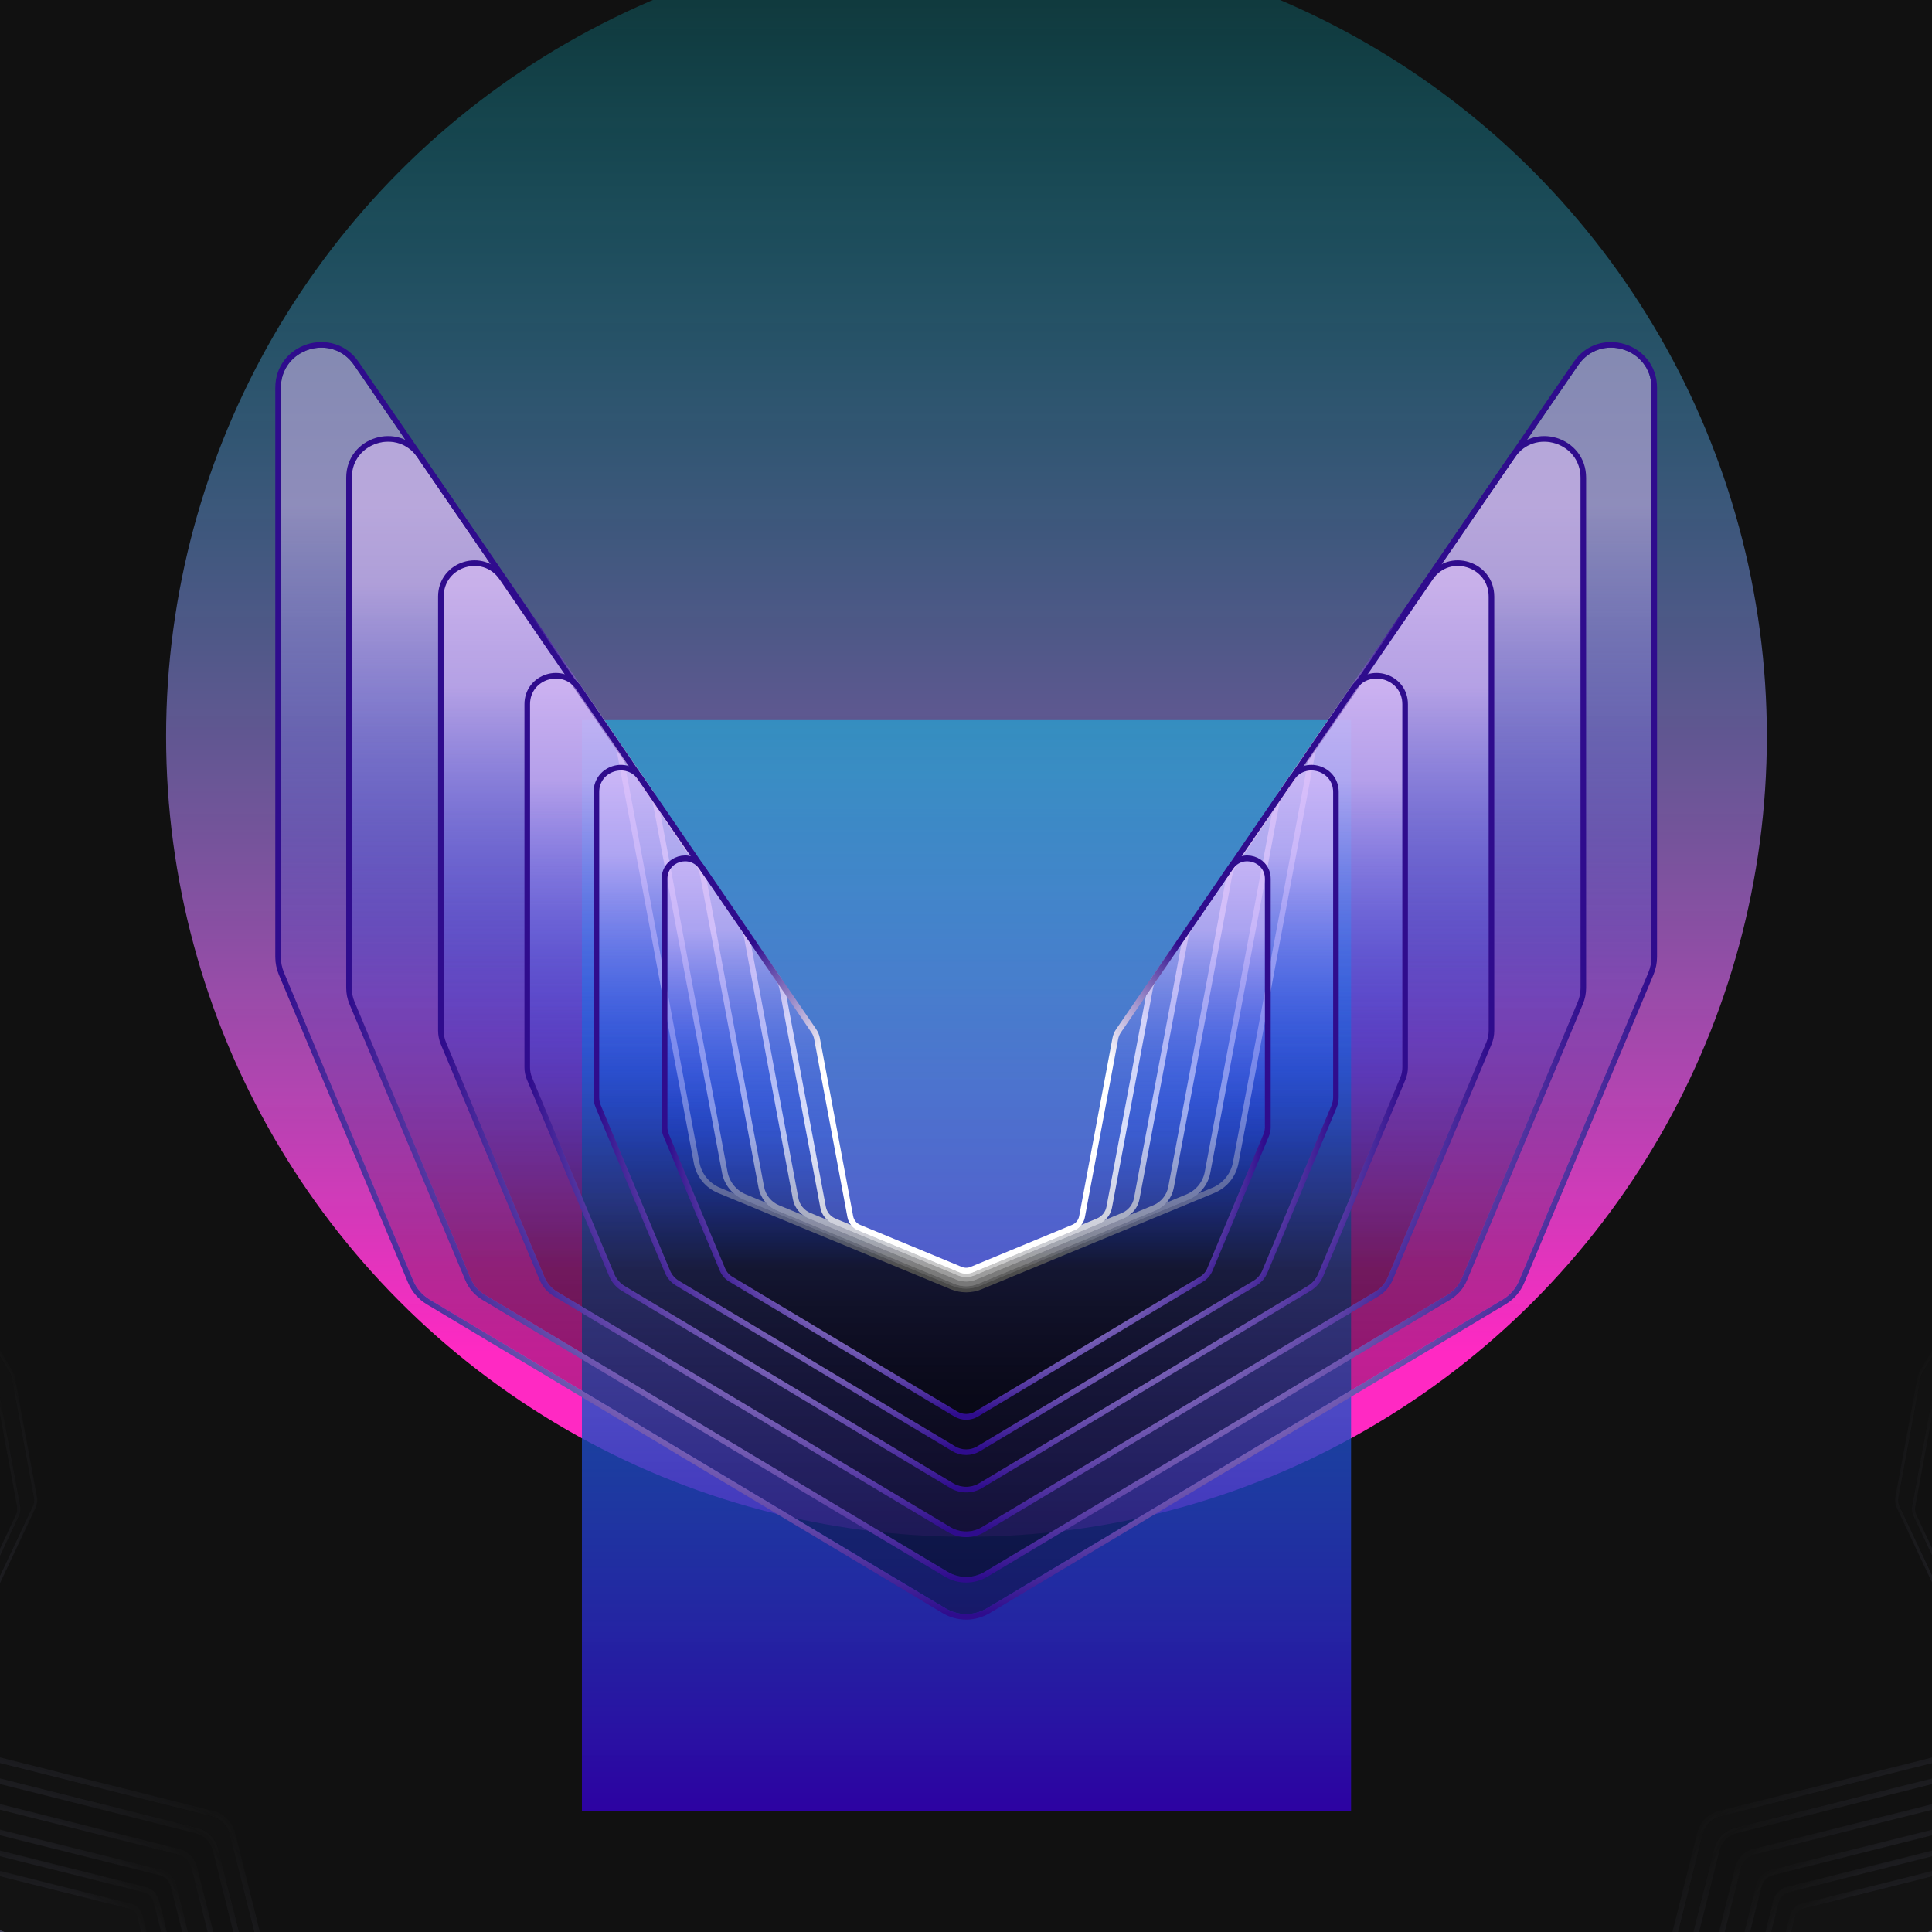 <svg width="984" height="984" viewBox="0 0 984 984" fill="none" xmlns="http://www.w3.org/2000/svg">
<g clip-path="url(#clip0_1_2)">
<rect width="2767.55" height="1556.75" transform="translate(-891.555 -115.625)" fill="#111111"/>
<g filter="url(#filter0_f_1_2)">
<circle cx="492.245" cy="375.046" r="407.644" fill="url(#paint0_linear_1_2)"/>
</g>
<g filter="url(#filter1_f_1_2)">
<rect x="296.38" y="366.766" width="391.736" height="555.787" fill="url(#paint1_linear_1_2)"/>
</g>
<g filter="url(#filter2_b_1_2)">
<path d="M210.458 652.225C212.144 656.244 215.07 659.619 218.809 661.857L481.587 819.155C488.051 823.024 496.12 823.024 502.584 819.155L765.362 661.857C769.101 659.619 772.027 656.244 773.713 652.225L839.53 495.318C840.58 492.814 841.121 490.126 841.121 487.411V197.533C841.121 177.448 815.186 169.408 803.824 185.97L672.911 376.8C671.3 379.147 670.198 381.805 669.674 384.603L630.77 592.463C629.499 599.258 624.879 604.949 618.492 607.591L499.899 656.648C494.896 658.718 489.276 658.718 484.272 656.648L365.68 607.591C359.292 604.949 354.673 599.258 353.401 592.463L314.497 384.603C313.973 381.805 312.871 379.147 311.261 376.8L180.347 185.97C168.985 169.408 143.05 177.448 143.05 197.533V487.411C143.05 490.126 143.591 492.814 144.641 495.318L210.458 652.225Z" fill="url(#paint2_linear_1_2)"/>
<path d="M209.15 652.774C210.952 657.072 214.082 660.681 218.081 663.075L480.858 820.373C487.771 824.511 496.4 824.511 503.313 820.373L766.091 663.075C770.09 660.681 773.219 657.072 775.022 652.774L840.839 495.867C841.962 493.189 842.54 490.315 842.54 487.411V197.533C842.54 176.054 814.805 167.455 802.654 185.167L671.74 375.997C670.018 378.507 668.84 381.35 668.28 384.342L629.375 592.202C628.192 598.525 623.893 603.821 617.949 606.28L499.357 655.336C494.701 657.262 489.471 657.262 484.815 655.336L366.222 606.28C360.278 603.821 355.979 598.525 354.796 592.202L315.892 384.342C315.332 381.35 314.153 378.507 312.431 375.997L181.517 185.167C169.367 167.455 141.631 176.054 141.631 197.533V487.411C141.631 490.315 142.21 493.189 143.333 495.867L209.15 652.774Z" stroke="url(#paint3_radial_1_2)" stroke-width="2.838"/>
</g>
<g filter="url(#filter3_b_1_2)">
<path d="M239.6 650.929C241.111 654.531 243.735 657.557 247.087 659.564L482.67 800.576C488.465 804.045 495.699 804.045 501.494 800.576L737.077 659.564C740.429 657.557 743.052 654.531 744.564 650.929L803.569 510.266C804.511 508.021 804.996 505.612 804.996 503.178V243.311C804.996 225.306 781.745 218.098 771.559 232.945L654.193 404.018C652.75 406.123 651.762 408.505 651.292 411.013L616.414 597.354C615.274 603.445 611.133 608.547 605.406 610.916L499.087 654.893C494.601 656.749 489.563 656.749 485.077 654.893L378.758 610.916C373.031 608.547 368.89 603.445 367.75 597.354L332.872 411.013C332.402 408.505 331.414 406.123 329.97 404.018L212.605 232.945C202.419 218.098 179.168 225.306 179.168 243.311V503.178C179.168 505.612 179.653 508.021 180.595 510.266L239.6 650.929Z" fill="url(#paint4_linear_1_2)"/>
<path d="M238.291 651.478C239.92 655.359 242.746 658.619 246.358 660.781L481.941 801.794C488.185 805.531 495.979 805.531 502.223 801.794L737.806 660.781C741.418 658.619 744.244 655.359 745.872 651.478L804.878 510.815C805.892 508.396 806.415 505.8 806.415 503.178V243.311C806.415 223.911 781.363 216.145 770.389 232.142L653.023 403.215C651.468 405.483 650.403 408.05 649.897 410.752L615.019 597.093C613.967 602.712 610.147 607.419 604.864 609.604L498.544 653.582C494.406 655.294 489.758 655.294 485.62 653.582L379.3 609.604C374.017 607.419 370.196 602.712 369.145 597.093L334.267 410.752C333.761 408.05 332.696 405.483 331.141 403.215L213.775 232.142C202.801 216.145 177.749 223.911 177.749 243.311V503.178C177.749 505.8 178.271 508.397 179.286 510.815L238.291 651.478Z" stroke="url(#paint5_radial_1_2)" stroke-width="2.838"/>
</g>
<g filter="url(#filter4_b_1_2)">
<path d="M277.364 650.537C278.649 653.601 280.88 656.174 283.731 657.881L484.083 777.814C489.012 780.765 495.163 780.765 500.092 777.814L700.444 657.881C703.295 656.174 705.526 653.601 706.811 650.537L756.992 530.9C757.793 528.991 758.206 526.942 758.206 524.872V303.85C758.206 288.536 738.432 282.406 729.769 295.033L629.956 440.535C628.728 442.324 627.887 444.351 627.488 446.484L597.826 604.97C596.856 610.151 593.334 614.49 588.464 616.505L498.045 653.909C494.23 655.487 489.945 655.487 486.13 653.909L395.711 616.505C390.841 614.49 387.318 610.151 386.349 604.97L356.687 446.484C356.288 444.351 355.447 442.324 354.219 440.535L254.406 295.033C245.743 282.406 225.969 288.536 225.969 303.85V524.872C225.969 526.942 226.382 528.991 227.183 530.9L277.364 650.537Z" fill="url(#paint6_linear_1_2)"/>
<path d="M276.051 651.087C277.454 654.431 279.889 657.24 283 659.102L483.352 779.036C488.731 782.256 495.444 782.256 500.823 779.036L701.175 659.102C704.286 657.24 706.721 654.431 708.124 651.087L758.305 531.451C759.179 529.368 759.629 527.131 759.629 524.872V303.85C759.629 287.138 738.049 280.447 728.595 294.228L628.782 439.729C627.442 441.683 626.525 443.894 626.089 446.222L596.427 604.708C595.546 609.416 592.345 613.359 587.92 615.189L497.501 652.593C494.034 654.027 490.141 654.027 486.674 652.593L396.255 615.189C391.829 613.359 388.629 609.416 387.748 604.708L358.086 446.222C357.65 443.894 356.733 441.683 355.393 439.729L255.58 294.228C246.126 280.447 224.546 287.138 224.546 303.85V524.872C224.546 527.131 224.996 529.368 225.87 531.451L276.051 651.087Z" stroke="url(#paint7_radial_1_2)" stroke-width="2.847"/>
</g>
<g filter="url(#filter5_b_1_2)">
<path d="M312.854 648.872C313.927 651.437 315.789 653.591 318.169 655.02L485.412 755.417C489.526 757.887 494.662 757.887 498.776 755.417L666.019 655.02C668.399 653.591 670.261 651.437 671.334 648.872L713.223 548.723C713.891 547.125 714.235 545.409 714.235 543.676V358.657C714.235 345.837 697.729 340.705 690.498 351.276L607.179 473.077C606.154 474.575 605.453 476.271 605.119 478.057L580.359 610.728C579.55 615.064 576.61 618.697 572.544 620.383L497.067 651.695C493.882 653.016 490.306 653.016 487.121 651.695L411.644 620.383C407.578 618.697 404.638 615.064 403.829 610.728L379.069 478.057C378.735 476.271 378.034 474.575 377.009 473.077L293.69 351.276C286.459 340.705 269.953 345.837 269.953 358.657V543.676C269.953 545.409 270.297 547.125 270.965 548.723L312.854 648.872Z" fill="url(#paint8_linear_1_2)"/>
<path d="M311.545 649.419C312.734 652.263 314.799 654.652 317.439 656.236L484.682 756.634C489.246 759.374 494.943 759.374 499.506 756.634L666.749 656.236C669.389 654.652 671.454 652.263 672.643 649.419L714.532 549.27C715.273 547.499 715.655 545.597 715.655 543.676V358.657C715.655 344.451 697.351 338.744 689.327 350.475L606.008 472.276C604.871 473.937 604.094 475.817 603.724 477.797L578.964 610.467C578.242 614.334 575.622 617.57 572.001 619.072L496.523 650.384C493.687 651.56 490.501 651.56 487.665 650.384L412.188 619.072C408.567 617.57 405.946 614.334 405.224 610.467L380.464 477.797C380.094 475.817 379.317 473.937 378.18 472.276L294.861 350.475C286.837 338.744 268.534 344.451 268.534 358.657V543.676C268.534 545.597 268.915 547.499 269.656 549.27L311.545 649.419Z" stroke="url(#paint9_radial_1_2)" stroke-width="2.838"/>
</g>
<g filter="url(#filter6_b_1_2)">
<path d="M341.274 647.161C342.176 649.315 343.743 651.125 345.746 652.325L486.463 736.659C489.925 738.734 494.245 738.734 497.707 736.659L638.424 652.325C640.427 651.125 641.993 649.315 642.896 647.161L678.141 563.035C678.704 561.693 678.993 560.252 678.993 558.796V403.38C678.993 392.611 665.105 388.3 659.021 397.18L588.917 499.493C588.054 500.751 587.464 502.176 587.184 503.676L566.351 615.119C565.67 618.762 563.196 621.814 559.775 623.23L496.269 649.532C493.59 650.641 490.58 650.641 487.901 649.532L424.395 623.23C420.974 621.814 418.5 618.762 417.819 615.119L396.986 503.676C396.706 502.176 396.116 500.751 395.253 499.493L325.149 397.18C319.065 388.3 305.177 392.611 305.177 403.38V558.796C305.177 560.252 305.466 561.693 306.029 563.035L341.274 647.161Z" fill="url(#paint10_linear_1_2)"/>
<path d="M339.965 647.709C340.984 650.143 342.754 652.186 345.016 653.542L485.733 737.876C489.644 740.22 494.526 740.22 498.437 737.876L639.154 653.542C641.416 652.186 643.186 650.143 644.205 647.709L679.45 563.584C680.085 562.068 680.412 560.44 680.412 558.796V403.38C680.412 391.221 664.725 386.344 657.85 396.378L587.746 498.691C586.772 500.112 586.105 501.721 585.789 503.415L564.956 614.859C564.363 618.03 562.209 620.686 559.232 621.919L495.726 648.221C493.394 649.186 490.776 649.186 488.444 648.221L424.938 621.919C421.961 620.686 419.807 618.03 419.214 614.859L398.381 503.415C398.065 501.721 397.398 500.112 396.424 498.691L326.32 396.378C319.445 386.344 303.758 391.221 303.758 403.38V558.796C303.758 560.44 304.085 562.068 304.72 563.584L339.965 647.709Z" stroke="url(#paint11_radial_1_2)" stroke-width="2.838"/>
</g>
<g filter="url(#filter7_b_1_2)">
<path d="M369.315 646.042C370.05 647.796 371.325 649.269 372.955 650.246L487.509 718.894C490.327 720.583 493.844 720.583 496.662 718.894L611.215 650.246C612.846 649.269 614.121 647.796 614.856 646.042L643.548 577.564C644.006 576.471 644.241 575.298 644.241 574.113V447.603C644.241 438.838 632.936 435.329 627.983 442.557L570.913 525.84C570.211 526.864 569.731 528.024 569.502 529.245L552.543 619.96C551.988 622.926 549.974 625.41 547.19 626.563L495.492 647.972C493.31 648.875 490.86 648.875 488.679 647.972L436.981 626.563C434.196 625.41 432.183 622.926 431.628 619.96L414.669 529.245C414.44 528.024 413.96 526.864 413.258 525.84L356.188 442.557C351.235 435.329 339.929 438.838 339.929 447.603V574.113C339.929 575.298 340.165 576.471 340.623 577.564L369.315 646.042Z" fill="url(#paint12_linear_1_2)"/>
<path d="M367.954 646.612C368.81 648.656 370.297 650.373 372.197 651.511L486.75 720.16C490.035 722.128 494.136 722.128 497.421 720.16L611.974 651.511C613.874 650.373 615.36 648.656 616.217 646.612L644.909 578.134C645.442 576.861 645.717 575.494 645.717 574.113V447.603C645.717 437.392 632.54 433.295 626.765 441.723L569.696 525.006C568.878 526.2 568.318 527.551 568.052 528.974L551.092 619.689C550.629 622.165 548.949 624.237 546.625 625.2L494.927 646.609C493.107 647.363 491.063 647.363 489.244 646.609L437.545 625.2C435.222 624.237 433.541 622.165 433.078 619.689L416.119 528.974C415.853 527.551 415.293 526.2 414.475 525.006L357.405 441.723C351.63 433.295 338.454 437.392 338.454 447.603V574.113C338.454 575.494 338.729 576.861 339.262 578.134L367.954 646.612Z" stroke="url(#paint13_radial_1_2)" stroke-width="2.951"/>
</g>
<g opacity="0.6">
<path d="M164.567 1129.23C165.715 1126.43 165.935 1123.33 165.197 1120.39L118.392 933.985C117.116 928.904 113.148 924.936 108.067 923.66L-78.338 876.855C-81.277 876.117 -84.375 876.337 -87.18 877.484L-186.012 917.905C-187.76 918.62 -189.348 919.676 -190.683 921.011L-319.313 1049.64C-329.19 1059.52 -320.39 1076.22 -306.659 1073.67L-163.889 1047.08C-161.943 1046.72 -160.094 1045.95 -158.46 1044.83L-48.961 969.862C-45.769 967.676 -41.688 967.252 -38.115 968.734L36.278 999.59C39.077 1000.75 41.301 1002.97 42.462 1005.77L73.318 1080.17C74.8 1083.74 74.376 1087.82 72.19 1091.01L-2.782 1200.51C-3.901 1202.15 -4.666 1203.99 -5.028 1205.94L-31.615 1348.71C-34.172 1362.44 -17.465 1371.24 -7.589 1361.37L121.041 1232.73C122.376 1231.4 123.432 1229.81 124.147 1228.06L164.567 1129.23Z" fill="#222222" fill-opacity="0.04" stroke="url(#paint14_radial_1_2)" stroke-width="2.775"/>
<path d="M151.057 1116.88C152.097 1114.33 152.297 1111.52 151.628 1108.86L109.663 941.748C108.507 937.142 104.91 933.544 100.303 932.388L-66.808 890.423C-69.472 889.754 -72.281 889.954 -74.825 890.994L-163.425 927.228C-165.01 927.876 -166.449 928.833 -167.66 930.044L-282.973 1045.36C-291.926 1054.31 -283.949 1069.46 -271.5 1067.14L-143.509 1043.31L-143.763 1041.94L-143.509 1043.31C-141.744 1042.98 -140.068 1042.28 -138.587 1041.27L-40.424 974.061C-37.602 972.129 -33.995 971.754 -30.837 973.064L35.856 1000.73C38.331 1001.75 40.297 1003.72 41.323 1006.19L68.987 1072.89C70.297 1076.05 69.922 1079.65 67.99 1082.47L0.78 1180.64C-0.234 1182.12 -0.927 1183.8 -1.256 1185.56L-25.088 1313.55C-27.406 1326 -12.26 1333.98 -3.306 1325.02L112.007 1209.71C113.218 1208.5 114.175 1207.06 114.823 1205.48L151.057 1116.88Z" fill="#222222" fill-opacity="0.04" stroke="url(#paint15_radial_1_2)" stroke-width="2.775"/>
<path d="M134.13 1100.3C135.032 1098.09 135.205 1095.66 134.625 1093.35L98.941 951.222C97.938 947.228 94.819 944.11 90.826 943.107L-51.298 907.423C-53.608 906.843 -56.043 907.016 -58.248 907.918L-133.603 938.738C-134.976 939.3 -136.224 940.129 -137.273 941.179L-235.349 1039.25C-243.111 1047.02 -236.196 1060.15 -225.405 1058.14L-116.549 1037.86C-115.019 1037.58 -113.566 1036.98 -112.282 1036.1L-28.793 978.935C-26.453 977.332 -23.46 977.021 -20.84 978.108L35.88 1001.63C37.933 1002.48 39.564 1004.12 40.415 1006.17L63.94 1062.89C65.027 1065.51 64.716 1068.5 63.113 1070.84L5.949 1154.33C5.07 1155.61 4.469 1157.07 4.184 1158.6L-16.09 1267.45C-18.1 1278.24 -4.969 1285.16 2.793 1277.4L100.869 1179.32C101.918 1178.27 102.748 1177.02 103.31 1175.65L134.13 1100.3Z" fill="#222222" fill-opacity="0.04" stroke="url(#paint16_radial_1_2)" stroke-width="2.783"/>
<path d="M117.641 1085.28C118.415 1083.4 118.567 1081.31 118.073 1079.33L88.411 960.572C87.557 957.153 84.89 954.486 81.471 953.632L-37.292 923.97C-39.269 923.476 -41.353 923.628 -43.241 924.402L-106.269 950.254C-107.444 950.736 -108.513 951.448 -109.412 952.347L-191.512 1034.45C-198.159 1041.09 -192.267 1052.34 -183.018 1050.6L-91.998 1033.52C-90.688 1033.28 -89.444 1032.76 -88.345 1032.01L-18.487 984.125C-16.589 982.824 -14.167 982.57 -12.049 983.446L35.337 1003.04C36.996 1003.73 38.313 1005.05 38.999 1006.71L58.597 1054.09C59.473 1056.21 59.219 1058.63 57.918 1060.53L10.034 1130.39C9.28 1131.49 8.764 1132.73 8.519 1134.04L-8.557 1225.06C-10.292 1234.31 0.949 1240.2 7.596 1233.56L89.696 1151.45C90.595 1150.56 91.306 1149.49 91.789 1148.31L90.505 1147.78L91.789 1148.31L117.641 1085.28Z" fill="#222222" fill-opacity="0.04" stroke="url(#paint17_radial_1_2)" stroke-width="2.775"/>
<path d="M104.269 1073.43C104.936 1071.8 105.066 1070 104.638 1068.29L79.618 968.429C78.878 965.476 76.573 963.171 73.62 962.431L-26.244 937.412C-27.952 936.984 -29.753 937.113 -31.383 937.781L-84.352 959.471C-85.368 959.887 -86.291 960.501 -87.067 961.277L-156.031 1030.24C-161.771 1035.98 -156.668 1045.69 -148.684 1044.2L-72.176 1029.91C-71.045 1029.7 -69.97 1029.25 -69.021 1028.6L-10.325 988.394C-8.793 987.344 -6.836 987.14 -5.123 987.849L34.728 1004.36C36.07 1004.91 37.135 1005.98 37.691 1007.32L54.2 1047.17C54.91 1048.88 54.705 1050.84 53.656 1052.37L13.448 1111.07C12.798 1112.02 12.353 1113.09 12.142 1114.23L-2.15 1190.73C-3.642 1198.72 6.068 1203.82 11.808 1198.08L80.773 1129.12C81.549 1128.34 82.163 1127.42 82.579 1126.4L104.269 1073.43Z" fill="#222222" fill-opacity="0.04" stroke="url(#paint18_radial_1_2)" stroke-width="2.775"/>
<path d="M91.262 1061.46C91.821 1060.09 91.929 1058.59 91.571 1057.16L71.201 975.866C70.582 973.396 68.654 971.467 66.184 970.848L-15.11 950.479C-16.539 950.121 -18.045 950.229 -19.409 950.787L-62.527 968.442C-63.376 968.79 -64.148 969.303 -64.797 969.952L-120.935 1026.09C-125.735 1030.89 -121.467 1039.01 -114.789 1037.77L-52.509 1026.13C-51.563 1025.96 -50.664 1025.58 -49.87 1025.04L-2.09 992.312C-0.895 991.494 0.632 991.334 1.969 991.888L34.41 1005.33C35.456 1005.76 36.288 1006.59 36.721 1007.64L50.162 1040.08C50.715 1041.42 50.556 1042.94 49.737 1044.14L17.009 1091.92C16.465 1092.71 16.093 1093.61 15.916 1094.56L4.284 1156.84C3.037 1163.52 11.159 1167.78 15.96 1162.98L72.097 1106.85C72.746 1106.2 73.26 1105.43 73.608 1104.58L91.262 1061.46Z" fill="#222222" fill-opacity="0.04" stroke="url(#paint19_radial_1_2)" stroke-width="2.629"/>
<path d="M360.264 1053.33C358.77 1052.19 356.951 1051.56 355.074 1051.53L236.03 1049.66C232.785 1049.6 229.775 1051.34 228.197 1054.18L170.303 1158.21C169.39 1159.85 169.025 1161.74 169.262 1163.6L177.602 1229.22C177.75 1230.38 178.127 1231.5 178.712 1232.52L235.057 1330.11C239.383 1337.6 250.791 1335.02 251.462 1326.39L258.444 1236.7C258.539 1235.47 258.378 1234.24 257.971 1233.09L230.666 1155.55C229.87 1153.29 230.27 1150.78 231.73 1148.88L262.121 1109.31C263.264 1107.82 264.952 1106.85 266.813 1106.6L316.274 1100.06C318.65 1099.75 321.024 1100.66 322.584 1102.48L376.084 1164.9C376.882 1165.83 377.866 1166.58 378.972 1167.11L460.139 1205.91C467.946 1209.64 475.889 1201.05 471.563 1193.56L415.218 1095.97C414.633 1094.96 413.853 1094.07 412.921 1093.36L360.264 1053.33Z" fill="#222222" fill-opacity="0.04" stroke="url(#paint20_radial_1_2)" stroke-width="1.719"/>
<path d="M-143.433 860.267C-142.066 861.34 -140.434 861.965 -138.769 862.035L-33.968 866.435C-31.076 866.556 -28.49 864.991 -27.257 862.373L17.448 767.483C18.159 765.976 18.361 764.24 18.046 762.532L6.795 701.677C6.598 700.612 6.205 699.582 5.638 698.646L-49.736 607.157C-51.825 603.706 -55.344 602.455 -58.39 603.114C-61.452 603.776 -63.963 606.358 -64.001 610.325L-64.789 693.094C-64.8 694.216 -64.586 695.344 -64.164 696.408L-35.525 768.71C-34.674 770.859 -34.895 773.175 -36.048 774.875L-60.414 810.777C-61.314 812.104 -62.71 812.948 -64.303 813.131L-107.411 818.067C-109.451 818.301 -111.606 817.422 -113.115 815.672L-163.889 756.767C-164.636 755.9 -165.537 755.187 -166.535 754.677L-240.231 716.989C-243.763 715.182 -247.215 716.21 -249.221 718.615C-251.218 721.008 -251.741 724.707 -249.653 728.157L-194.279 819.647C-193.712 820.583 -192.982 821.409 -192.13 822.078L-143.433 860.267Z" fill="#222222" fill-opacity="0.04" stroke="url(#paint21_radial_1_2)" stroke-width="1.558"/>
<path d="M-135.391 854.84C-134.153 855.811 -132.674 856.378 -131.163 856.441L-37.209 860.384C-34.584 860.494 -32.236 859.073 -31.116 856.697L8.964 771.629C9.608 770.261 9.792 768.688 9.506 767.141L-0.579 712.586C-0.757 711.622 -1.114 710.689 -1.627 709.841L-51.269 627.824C-53.158 624.702 -56.348 623.565 -59.112 624.163C-61.893 624.764 -64.172 627.11 -64.206 630.706L-64.914 704.907C-64.924 705.923 -64.73 706.945 -64.349 707.908L-38.675 772.725C-37.92 774.629 -38.118 776.677 -39.136 778.176L-60.98 810.362C-61.774 811.532 -63.004 812.277 -64.409 812.438L-103.055 816.864C-104.855 817.07 -106.762 816.295 -108.099 814.744L-153.616 761.938C-154.293 761.153 -155.109 760.508 -156.013 760.045L-222.081 726.26C-225.282 724.623 -228.417 725.554 -230.239 727.738C-232.051 729.911 -232.523 733.264 -230.634 736.386L-180.992 818.403C-180.479 819.251 -179.818 819.999 -179.047 820.604L-135.391 854.84Z" fill="#222222" fill-opacity="0.04" stroke="url(#paint22_radial_1_2)" stroke-width="1.558"/>
<path d="M-124.726 848.216C-123.655 849.056 -122.373 849.549 -121.062 849.604L-41.157 852.96C-38.877 853.056 -36.835 851.82 -35.863 849.756L-1.778 777.406C-1.219 776.219 -1.061 774.856 -1.309 773.517L-9.887 727.118C-10.041 726.284 -10.35 725.477 -10.793 724.744L-53.014 654.987C-54.648 652.288 -57.411 651.299 -59.812 651.818C-62.229 652.341 -64.209 654.382 -64.238 657.497L-64.838 720.605C-64.846 721.486 -64.678 722.37 -64.348 723.203L-42.511 778.331C-41.883 779.917 -42.05 781.617 -42.891 782.856L-61.468 810.23C-62.124 811.196 -63.139 811.811 -64.3 811.944L-97.167 815.707C-98.655 815.877 -100.239 815.237 -101.353 813.945L-140.066 769.032C-140.651 768.353 -141.357 767.794 -142.14 767.393L-198.329 738.657C-201.103 737.239 -203.83 738.045 -205.414 739.944C-206.988 741.831 -207.392 744.738 -205.759 747.436L-163.538 817.194C-163.094 817.926 -162.523 818.574 -161.855 819.098L-124.726 848.216Z" fill="#222222" fill-opacity="0.04" stroke="url(#paint23_radial_1_2)" stroke-width="1.563"/>
<path d="M-114.945 841.578C-114.03 842.297 -112.934 842.721 -111.811 842.769L-45.056 845.66C-43.099 845.745 -41.347 844.684 -40.515 842.912L-12.117 782.429C-11.639 781.411 -11.506 780.244 -11.719 779.1L-18.934 740.28C-19.066 739.566 -19.33 738.877 -19.709 738.251L-55.053 679.857C-56.446 677.554 -58.809 676.699 -60.869 677.142C-62.945 677.589 -64.639 679.346 -64.661 682.011L-65.096 734.799C-65.102 735.552 -64.958 736.308 -64.676 737.019L-46.376 783.155C-45.862 784.449 -46 785.827 -46.675 786.824L-62.165 809.702C-62.691 810.479 -63.505 810.971 -64.437 811.077L-91.89 814.191C-93.086 814.326 -94.371 813.809 -95.279 812.754L-127.667 775.145C-128.166 774.565 -128.769 774.087 -129.439 773.743L-176.408 749.647C-178.78 748.43 -181.122 749.117 -182.481 750.748C-183.829 752.368 -184.167 754.858 -182.773 757.16L-147.429 815.555C-147.05 816.181 -146.562 816.734 -145.992 817.182L-114.945 841.578Z" fill="#222222" fill-opacity="0.04" stroke="url(#paint24_radial_1_2)" stroke-width="1.558"/>
<path d="M-107.186 836.145C-106.398 836.763 -105.451 837.129 -104.479 837.17L-48.339 839.558C-46.644 839.63 -45.124 838.71 -44.402 837.176L-20.482 786.33C-20.067 785.449 -19.952 784.442 -20.135 783.457L-26.179 750.837C-26.292 750.223 -26.52 749.63 -26.846 749.091L-56.534 700.039C-57.732 698.06 -59.772 697.319 -61.556 697.704C-63.357 698.093 -64.825 699.618 -64.846 701.918L-65.244 746.28C-65.25 746.929 -65.126 747.58 -64.883 748.193L-49.521 786.953C-49.104 788.005 -49.22 789.119 -49.763 789.92L-62.804 809.156C-63.227 809.779 -63.88 810.174 -64.628 810.26L-87.719 812.893C-88.68 813.003 -89.721 812.588 -90.46 811.731L-117.675 780.145C-118.105 779.646 -118.624 779.234 -119.202 778.938L-158.69 758.717C-160.737 757.669 -162.769 758.262 -163.948 759.677C-165.117 761.08 -165.407 763.23 -164.209 765.21L-134.52 814.261C-134.194 814.8 -133.774 815.276 -133.282 815.662L-107.186 836.145Z" fill="#222222" fill-opacity="0.04" stroke="url(#paint25_radial_1_2)" stroke-width="1.558"/>
<path d="M819.609 1129.23C818.462 1126.43 818.241 1123.33 818.98 1120.39L865.785 933.986C867.061 928.905 871.029 924.937 876.11 923.661L1062.51 876.856C1065.45 876.118 1068.55 876.338 1071.36 877.486L1170.19 917.906C1171.94 918.621 1173.52 919.677 1174.86 921.012L1303.49 1049.64C1313.37 1059.52 1304.57 1076.23 1290.84 1073.67L1148.07 1047.08C1146.12 1046.72 1144.27 1045.95 1142.64 1044.84L1033.14 969.863C1029.95 967.677 1025.87 967.253 1022.29 968.735L947.899 999.591C945.1 1000.75 942.876 1002.98 941.715 1005.78L910.859 1080.17C909.377 1083.74 909.801 1087.82 911.987 1091.01L986.959 1200.51C988.077 1202.15 988.842 1204 989.205 1205.94L1015.79 1348.71C1018.35 1362.44 1001.64 1371.24 991.766 1361.37L863.136 1232.74C861.801 1231.4 860.745 1229.81 860.03 1228.07L819.609 1129.23Z" fill="#222222" fill-opacity="0.04" stroke="url(#paint26_radial_1_2)" stroke-width="2.775"/>
<path d="M833.12 1116.88C832.08 1114.33 831.879 1111.52 832.549 1108.86L874.513 941.749C875.67 937.142 879.267 933.545 883.874 932.388L1050.98 890.423C1053.65 889.754 1056.46 889.954 1059 890.994L1147.6 927.229C1149.19 927.877 1150.63 928.834 1151.84 930.044L1267.15 1045.36C1276.1 1054.31 1268.13 1069.46 1255.68 1067.14L1127.69 1043.31L1127.94 1041.94L1127.69 1043.31C1125.92 1042.98 1124.24 1042.29 1122.76 1041.27L1024.6 974.062C1021.78 972.13 1018.17 971.755 1015.01 973.065L948.321 1000.73C945.846 1001.75 943.88 1003.72 942.854 1006.2L915.19 1072.89C913.88 1076.05 914.255 1079.65 916.187 1082.48L983.397 1180.64C984.411 1182.12 985.104 1183.8 985.432 1185.56L1009.26 1313.55C1011.58 1326 996.436 1333.98 987.483 1325.02L872.17 1209.71C870.959 1208.5 870.002 1207.06 869.354 1205.48L833.12 1116.88Z" fill="#222222" fill-opacity="0.04" stroke="url(#paint27_radial_1_2)" stroke-width="2.775"/>
<path d="M850.043 1100.3C849.142 1098.09 848.968 1095.66 849.548 1093.35L885.233 951.223C886.236 947.23 889.354 944.112 893.348 943.109L1035.47 907.424C1037.78 906.844 1040.22 907.018 1042.42 907.919L1117.78 938.739C1119.15 939.301 1120.4 940.131 1121.45 941.18L1219.52 1039.26C1227.28 1047.02 1220.37 1060.15 1209.58 1058.14L1100.72 1037.87C1099.19 1037.58 1097.74 1036.98 1096.46 1036.1L1012.97 978.936C1010.63 977.333 1007.63 977.022 1005.01 978.109L948.293 1001.63C946.241 1002.49 944.61 1004.12 943.758 1006.17L920.233 1062.89C919.146 1065.51 919.458 1068.5 921.06 1070.84L978.225 1154.33C979.104 1155.62 979.705 1157.07 979.99 1158.6L1000.26 1267.45C1002.27 1278.25 989.142 1285.16 981.38 1277.4L883.304 1179.32C882.255 1178.27 881.425 1177.03 880.863 1175.65L850.043 1100.3Z" fill="#222222" fill-opacity="0.04" stroke="url(#paint28_radial_1_2)" stroke-width="2.783"/>
<path d="M866.536 1085.28C865.762 1083.4 865.61 1081.31 866.104 1079.34L895.766 960.573C896.62 957.154 899.287 954.487 902.706 953.633L1021.47 923.971C1023.45 923.477 1025.53 923.629 1027.42 924.403L1090.45 950.255C1091.62 950.738 1092.69 951.449 1093.59 952.348L1175.69 1034.45C1182.34 1041.1 1176.44 1052.34 1167.19 1050.6L1076.17 1033.53C1074.87 1033.28 1073.62 1032.76 1072.52 1032.01L1002.66 984.126C1000.77 982.825 998.344 982.571 996.226 983.447L948.84 1003.05C947.181 1003.73 945.864 1005.05 945.178 1006.71L925.58 1054.09C924.704 1056.21 924.958 1058.63 926.259 1060.53L974.143 1130.39C974.896 1131.49 975.413 1132.73 975.658 1134.04L992.734 1225.06C994.469 1234.31 983.228 1240.2 976.581 1233.56L894.481 1151.46C893.582 1150.56 892.87 1149.49 892.388 1148.31L893.672 1147.79L892.388 1148.31L866.536 1085.28Z" fill="#222222" fill-opacity="0.04" stroke="url(#paint29_radial_1_2)" stroke-width="2.775"/>
<path d="M879.905 1073.43C879.237 1071.8 879.108 1070 879.536 1068.29L904.555 968.43C905.295 965.476 907.6 963.171 910.553 962.432L1010.42 937.412C1012.13 936.984 1013.93 937.114 1015.56 937.781L1068.53 959.471C1069.54 959.887 1070.46 960.501 1071.24 961.277L1140.2 1030.24C1145.94 1035.98 1140.84 1045.69 1132.86 1044.2L1056.35 1029.91C1055.22 1029.7 1054.14 1029.25 1053.19 1028.6L994.498 988.394C992.966 987.345 991.009 987.14 989.296 987.85L949.445 1004.36C948.104 1004.91 947.038 1005.98 946.482 1007.32L929.973 1047.17C929.264 1048.89 929.468 1050.84 930.517 1052.37L970.725 1111.07C971.375 1112.02 971.82 1113.09 972.031 1114.23L986.324 1190.73C987.815 1198.72 978.105 1203.82 972.365 1198.08L903.401 1129.12C902.625 1128.34 902.011 1127.42 901.595 1126.4L879.905 1073.43Z" fill="#222222" fill-opacity="0.04" stroke="url(#paint30_radial_1_2)" stroke-width="2.775"/>
<path d="M892.911 1061.46C892.353 1060.1 892.244 1058.59 892.602 1057.16L912.972 975.867C913.591 973.397 915.519 971.469 917.99 970.85L999.284 950.48C1000.71 950.122 1002.22 950.23 1003.58 950.788L1046.7 968.443C1047.55 968.791 1048.32 969.305 1048.97 969.954L1105.11 1026.09C1109.91 1030.89 1105.64 1039.01 1098.96 1037.77L1036.68 1026.14C1035.74 1025.96 1034.84 1025.59 1034.04 1025.04L986.264 992.314C985.068 991.495 983.541 991.336 982.205 991.889L949.764 1005.33C948.717 1005.76 947.886 1006.59 947.452 1007.64L934.012 1040.08C933.458 1041.42 933.617 1042.95 934.436 1044.14L967.165 1091.92C967.709 1092.71 968.081 1093.61 968.258 1094.56L979.89 1156.84C981.137 1163.52 973.014 1167.79 968.214 1162.99L912.076 1106.85C911.427 1106.2 910.914 1105.43 910.566 1104.58L892.911 1061.46Z" fill="#222222" fill-opacity="0.04" stroke="url(#paint31_radial_1_2)" stroke-width="2.629"/>
<path d="M623.913 1053.33C625.407 1052.19 627.226 1051.57 629.103 1051.54L748.146 1049.66C751.392 1049.61 754.402 1051.34 755.98 1054.18L813.874 1158.21C814.787 1159.85 815.152 1161.74 814.915 1163.61L806.574 1229.22C806.427 1230.39 806.05 1231.5 805.465 1232.52L749.12 1330.11C744.794 1337.6 733.386 1335.02 732.715 1326.39L725.733 1236.7C725.638 1235.47 725.799 1234.25 726.206 1233.09L753.511 1155.55C754.307 1153.29 753.907 1150.78 752.447 1148.88L722.056 1109.31C720.913 1107.82 719.225 1106.85 717.364 1106.6L667.902 1100.06C665.527 1099.75 663.153 1100.66 661.593 1102.48L608.093 1164.9C607.295 1165.83 606.311 1166.58 605.205 1167.11L524.038 1205.91C516.231 1209.64 508.288 1201.06 512.614 1193.56L568.959 1095.97C569.544 1094.96 570.324 1094.07 571.255 1093.36L623.913 1053.33Z" fill="#222222" fill-opacity="0.04" stroke="url(#paint32_radial_1_2)" stroke-width="1.719"/>
<path d="M1127.61 860.269C1126.24 861.341 1124.61 861.966 1122.95 862.036L1018.14 866.436C1015.25 866.558 1012.67 864.992 1011.43 862.374L966.728 767.484C966.018 765.977 965.815 764.241 966.131 762.533L977.382 701.678C977.578 700.613 977.972 699.583 978.539 698.647L1033.91 607.158C1036 603.707 1039.52 602.456 1042.57 603.115C1045.63 603.777 1048.14 606.359 1048.18 610.326L1048.97 693.095C1048.98 694.217 1048.76 695.345 1048.34 696.409L1019.7 768.711C1018.85 770.86 1019.07 773.177 1020.22 774.876L1044.59 810.778C1045.49 812.105 1046.89 812.949 1048.48 813.132L1091.59 818.068C1093.63 818.302 1095.78 817.423 1097.29 815.673L1148.07 756.768C1148.81 755.901 1149.71 755.189 1150.71 754.678L1224.41 716.99C1227.94 715.184 1231.39 716.211 1233.4 718.617C1235.39 721.01 1235.92 724.708 1233.83 728.158L1178.46 819.648C1177.89 820.584 1177.16 821.41 1176.31 822.079L1127.61 860.269Z" fill="#222222" fill-opacity="0.04" stroke="url(#paint33_radial_1_2)" stroke-width="1.558"/>
<path d="M1119.56 854.841C1118.33 855.812 1116.85 856.379 1115.34 856.443L1021.38 860.385C1018.76 860.496 1016.41 859.074 1015.29 856.698L975.209 771.63C974.565 770.262 974.382 768.689 974.668 767.142L984.753 712.587C984.931 711.623 985.287 710.69 985.8 709.843L1035.44 627.826C1037.33 624.703 1040.52 623.566 1043.29 624.164C1046.07 624.765 1048.35 627.112 1048.38 630.707L1049.09 704.908C1049.1 705.924 1048.9 706.946 1048.52 707.91L1022.85 772.726C1022.09 774.63 1022.29 776.678 1023.31 778.177L1045.15 810.363C1045.95 811.534 1047.18 812.278 1048.58 812.439L1087.23 816.865C1089.03 817.071 1090.94 816.297 1092.27 814.746L1137.79 761.94C1138.47 761.155 1139.28 760.509 1140.19 760.046L1206.25 726.261C1209.46 724.624 1212.59 725.556 1214.41 727.74C1216.22 729.912 1216.7 733.265 1214.81 736.387L1165.17 818.405C1164.65 819.252 1163.99 820 1163.22 820.606L1119.56 854.841Z" fill="#222222" fill-opacity="0.04" stroke="url(#paint34_radial_1_2)" stroke-width="1.558"/>
<path d="M1108.9 848.218C1107.83 849.058 1106.55 849.55 1105.24 849.605L1025.33 852.961C1023.05 853.057 1021.01 851.821 1020.04 849.757L985.955 777.408C985.396 776.221 985.238 774.857 985.485 773.518L994.064 727.119C994.218 726.285 994.527 725.478 994.97 724.745L1037.19 654.988C1038.82 652.29 1041.59 651.3 1043.99 651.819C1046.41 652.342 1048.39 654.384 1048.41 657.499L1049.01 720.607C1049.02 721.487 1048.86 722.371 1048.53 723.204L1026.69 778.332C1026.06 779.918 1026.23 781.619 1027.07 782.858L1045.65 810.231C1046.3 811.198 1047.32 811.812 1048.48 811.945L1081.34 815.708C1082.83 815.879 1084.42 815.238 1085.53 813.946L1124.24 769.033C1124.83 768.354 1125.53 767.795 1126.32 767.395L1182.51 738.658C1185.28 737.24 1188.01 738.046 1189.59 739.945C1191.16 741.832 1191.57 744.739 1189.94 747.438L1147.71 817.195C1147.27 817.928 1146.7 818.575 1146.03 819.099L1108.9 848.218Z" fill="#222222" fill-opacity="0.04" stroke="url(#paint35_radial_1_2)" stroke-width="1.563"/>
<path d="M1099.12 841.579C1098.21 842.297 1097.11 842.721 1095.99 842.77L1029.23 845.661C1027.28 845.745 1025.52 844.685 1024.69 842.912L996.294 782.43C995.816 781.412 995.683 780.245 995.896 779.101L1003.11 740.28C1003.24 739.567 1003.51 738.878 1003.89 738.252L1039.23 679.857C1040.62 677.555 1042.99 676.699 1045.05 677.143C1047.12 677.59 1048.82 679.346 1048.84 682.012L1049.27 734.8C1049.28 735.552 1049.13 736.308 1048.85 737.02L1030.55 783.156C1030.04 784.45 1030.18 785.827 1030.85 786.825L1046.34 809.702C1046.87 810.479 1047.68 810.972 1048.61 811.078L1076.07 814.191C1077.26 814.327 1078.55 813.81 1079.46 812.755L1111.84 775.146C1112.34 774.565 1112.95 774.087 1113.62 773.743L1160.58 749.647C1162.96 748.431 1165.3 749.117 1166.66 750.749C1168.01 752.368 1168.34 754.858 1166.95 757.161L1131.61 815.555C1131.23 816.181 1130.74 816.735 1130.17 817.183L1099.12 841.579Z" fill="#222222" fill-opacity="0.04" stroke="url(#paint36_radial_1_2)" stroke-width="1.558"/>
<path d="M1091.36 836.146C1090.57 836.765 1089.63 837.13 1088.66 837.171L1032.52 839.56C1030.82 839.632 1029.3 838.712 1028.58 837.177L1004.66 786.331C1004.24 785.451 1004.13 784.443 1004.31 783.458L1010.36 750.838C1010.47 750.224 1010.7 749.631 1011.02 749.092L1040.71 700.041C1041.91 698.061 1043.95 697.32 1045.73 697.705C1047.53 698.094 1049 699.619 1049.02 701.919L1049.42 746.281C1049.43 746.93 1049.3 747.581 1049.06 748.194L1033.7 786.954C1033.28 788.006 1033.4 789.12 1033.94 789.922L1046.98 809.157C1047.4 809.781 1048.06 810.176 1048.81 810.261L1071.9 812.894C1072.86 813.004 1073.9 812.59 1074.64 811.732L1101.85 780.146C1102.28 779.647 1102.8 779.235 1103.38 778.939L1142.87 758.719C1144.91 757.67 1146.95 758.264 1148.13 759.679C1149.29 761.081 1149.58 763.232 1148.39 765.211L1118.7 814.263C1118.37 814.801 1117.95 815.278 1117.46 815.663L1091.36 836.146Z" fill="#222222" fill-opacity="0.04" stroke="url(#paint37_radial_1_2)" stroke-width="1.558"/>
</g>
</g>
<defs>
<filter id="filter0_f_1_2" x="-114.249" y="-231.449" width="1212.99" height="1212.99" filterUnits="userSpaceOnUse" color-interpolation-filters="sRGB">
<feFlood flood-opacity="0" result="BackgroundImageFix"/>
<feBlend mode="normal" in="SourceGraphic" in2="BackgroundImageFix" result="shape"/>
<feGaussianBlur stdDeviation="99.425" result="effect1_foregroundBlur_1_2"/>
</filter>
<filter id="filter1_f_1_2" x="97.529" y="167.916" width="789.436" height="953.488" filterUnits="userSpaceOnUse" color-interpolation-filters="sRGB">
<feFlood flood-opacity="0" result="BackgroundImageFix"/>
<feBlend mode="normal" in="SourceGraphic" in2="BackgroundImageFix" result="shape"/>
<feGaussianBlur stdDeviation="99.425" result="effect1_foregroundBlur_1_2"/>
</filter>
<filter id="filter2_b_1_2" x="132.469" y="166.467" width="719.234" height="666.171" filterUnits="userSpaceOnUse" color-interpolation-filters="sRGB">
<feFlood flood-opacity="0" result="BackgroundImageFix"/>
<feGaussianBlur in="BackgroundImageFix" stdDeviation="3.872"/>
<feComposite in2="SourceAlpha" operator="in" result="effect1_backgroundBlur_1_2"/>
<feBlend mode="normal" in="SourceGraphic" in2="effect1_backgroundBlur_1_2" result="shape"/>
</filter>
<filter id="filter3_b_1_2" x="168.587" y="214.365" width="646.99" height="599.393" filterUnits="userSpaceOnUse" color-interpolation-filters="sRGB">
<feFlood flood-opacity="0" result="BackgroundImageFix"/>
<feGaussianBlur in="BackgroundImageFix" stdDeviation="3.872"/>
<feComposite in2="SourceAlpha" operator="in" result="effect1_backgroundBlur_1_2"/>
<feBlend mode="normal" in="SourceGraphic" in2="effect1_backgroundBlur_1_2" result="shape"/>
</filter>
<filter id="filter4_b_1_2" x="215.379" y="277.64" width="553.416" height="512.977" filterUnits="userSpaceOnUse" color-interpolation-filters="sRGB">
<feFlood flood-opacity="0" result="BackgroundImageFix"/>
<feGaussianBlur in="BackgroundImageFix" stdDeviation="3.872"/>
<feComposite in2="SourceAlpha" operator="in" result="effect1_backgroundBlur_1_2"/>
<feBlend mode="normal" in="SourceGraphic" in2="effect1_backgroundBlur_1_2" result="shape"/>
</filter>
<filter id="filter5_b_1_2" x="259.371" y="334.997" width="465.446" height="432.854" filterUnits="userSpaceOnUse" color-interpolation-filters="sRGB">
<feFlood flood-opacity="0" result="BackgroundImageFix"/>
<feGaussianBlur in="BackgroundImageFix" stdDeviation="3.872"/>
<feComposite in2="SourceAlpha" operator="in" result="effect1_backgroundBlur_1_2"/>
<feBlend mode="normal" in="SourceGraphic" in2="effect1_backgroundBlur_1_2" result="shape"/>
</filter>
<filter id="filter6_b_1_2" x="294.595" y="381.812" width="394.979" height="366.984" filterUnits="userSpaceOnUse" color-interpolation-filters="sRGB">
<feFlood flood-opacity="0" result="BackgroundImageFix"/>
<feGaussianBlur in="BackgroundImageFix" stdDeviation="3.872"/>
<feComposite in2="SourceAlpha" operator="in" result="effect1_backgroundBlur_1_2"/>
<feBlend mode="normal" in="SourceGraphic" in2="effect1_backgroundBlur_1_2" result="shape"/>
</filter>
<filter id="filter7_b_1_2" x="329.235" y="427.965" width="325.7" height="302.889" filterUnits="userSpaceOnUse" color-interpolation-filters="sRGB">
<feFlood flood-opacity="0" result="BackgroundImageFix"/>
<feGaussianBlur in="BackgroundImageFix" stdDeviation="3.872"/>
<feComposite in2="SourceAlpha" operator="in" result="effect1_backgroundBlur_1_2"/>
<feBlend mode="normal" in="SourceGraphic" in2="effect1_backgroundBlur_1_2" result="shape"/>
</filter>
<linearGradient id="paint0_linear_1_2" x1="492.245" y1="-32.598" x2="492.245" y2="782.689" gradientUnits="userSpaceOnUse">
<stop stop-color="#00F0FF" stop-opacity="0.15"/>
<stop offset="0.885" stop-color="#FF29C3"/>
</linearGradient>
<linearGradient id="paint1_linear_1_2" x1="492.248" y1="366.766" x2="492.248" y2="922.553" gradientUnits="userSpaceOnUse">
<stop stop-color="#00D7FF" stop-opacity="0.43"/>
<stop offset="1" stop-color="#2D02A2"/>
</linearGradient>
<linearGradient id="paint2_linear_1_2" x1="492.086" y1="177.054" x2="492.086" y2="822.057" gradientUnits="userSpaceOnUse">
<stop offset="0.125" stop-color="#E2C1FC" stop-opacity="0.5"/>
<stop offset="0.495" stop-color="#0C34E2" stop-opacity="0.15"/>
<stop offset="0.729" stop-opacity="0.21"/>
<stop offset="1" stop-opacity="0.35"/>
</linearGradient>
<radialGradient id="paint3_radial_1_2" cx="0" cy="0" r="1" gradientUnits="userSpaceOnUse" gradientTransform="translate(492.086 499.555) rotate(90) scale(322.502 349.035)">
<stop offset="0.552" stop-color="white"/>
<stop offset="1" stop-color="#2F0C8D"/>
</radialGradient>
<linearGradient id="paint4_linear_1_2" x1="492.082" y1="224.952" x2="492.082" y2="803.178" gradientUnits="userSpaceOnUse">
<stop offset="0.125" stop-color="#E2C1FC" stop-opacity="0.5"/>
<stop offset="0.495" stop-color="#0C34E2" stop-opacity="0.15"/>
<stop offset="0.729" stop-opacity="0.21"/>
<stop offset="1" stop-opacity="0.35"/>
</linearGradient>
<radialGradient id="paint5_radial_1_2" cx="0" cy="0" r="1" gradientUnits="userSpaceOnUse" gradientTransform="translate(492.082 514.065) rotate(90) scale(289.113 312.914)">
<stop offset="0.552" stop-color="white"/>
<stop offset="1" stop-color="#2F0C8D"/>
</radialGradient>
<linearGradient id="paint6_linear_1_2" x1="492.087" y1="288.235" x2="492.087" y2="780.027" gradientUnits="userSpaceOnUse">
<stop offset="0.125" stop-color="#E2C1FC" stop-opacity="0.5"/>
<stop offset="0.495" stop-color="#0C34E2" stop-opacity="0.15"/>
<stop offset="0.729" stop-opacity="0.21"/>
<stop offset="1" stop-opacity="0.35"/>
</linearGradient>
<radialGradient id="paint7_radial_1_2" cx="0" cy="0" r="1" gradientUnits="userSpaceOnUse" gradientTransform="translate(492.087 534.131) rotate(90) scale(245.896 266.118)">
<stop offset="0.552" stop-color="white"/>
<stop offset="1" stop-color="#2F0C8D"/>
</radialGradient>
<linearGradient id="paint8_linear_1_2" x1="492.094" y1="345.586" x2="492.094" y2="757.27" gradientUnits="userSpaceOnUse">
<stop offset="0.125" stop-color="#E2C1FC" stop-opacity="0.5"/>
<stop offset="0.495" stop-color="#0C34E2" stop-opacity="0.15"/>
<stop offset="0.729" stop-opacity="0.21"/>
<stop offset="1" stop-opacity="0.35"/>
</linearGradient>
<radialGradient id="paint9_radial_1_2" cx="0" cy="0" r="1" gradientUnits="userSpaceOnUse" gradientTransform="translate(492.094 551.428) rotate(90) scale(205.842 222.141)">
<stop offset="0.552" stop-color="white"/>
<stop offset="1" stop-color="#2F0C8D"/>
</radialGradient>
<linearGradient id="paint10_linear_1_2" x1="492.085" y1="392.4" x2="492.085" y2="738.215" gradientUnits="userSpaceOnUse">
<stop offset="0.125" stop-color="#E2C1FC" stop-opacity="0.5"/>
<stop offset="0.495" stop-color="#0C34E2" stop-opacity="0.15"/>
<stop offset="0.729" stop-opacity="0.21"/>
<stop offset="1" stop-opacity="0.35"/>
</linearGradient>
<radialGradient id="paint11_radial_1_2" cx="0" cy="0" r="1" gradientUnits="userSpaceOnUse" gradientTransform="translate(492.085 565.307) rotate(90) scale(172.908 186.908)">
<stop offset="0.552" stop-color="white"/>
<stop offset="1" stop-color="#2F0C8D"/>
</radialGradient>
<linearGradient id="paint12_linear_1_2" x1="492.085" y1="438.666" x2="492.085" y2="720.161" gradientUnits="userSpaceOnUse">
<stop offset="0.125" stop-color="#E2C1FC" stop-opacity="0.5"/>
<stop offset="0.495" stop-color="#0C34E2" stop-opacity="0.15"/>
<stop offset="0.729" stop-opacity="0.21"/>
<stop offset="1" stop-opacity="0.35"/>
</linearGradient>
<radialGradient id="paint13_radial_1_2" cx="0" cy="0" r="1" gradientUnits="userSpaceOnUse" gradientTransform="translate(492.085 579.413) rotate(90) scale(140.748 152.156)">
<stop offset="0.552" stop-color="white"/>
<stop offset="1" stop-color="#2F0C8D"/>
</radialGradient>
<radialGradient id="paint14_radial_1_2" cx="0" cy="0" r="1" gradientUnits="userSpaceOnUse" gradientTransform="translate(-29.432 1071.48) rotate(-45) scale(202.384 219.035)">
<stop offset="0.536" stop-color="#686890"/>
<stop offset="1" stop-color="#222222" stop-opacity="0.21"/>
</radialGradient>
<radialGradient id="paint15_radial_1_2" cx="0" cy="0" r="1" gradientUnits="userSpaceOnUse" gradientTransform="translate(-22.995 1065.05) rotate(-45) scale(181.431 196.367)">
<stop offset="0.536" stop-color="#686890"/>
<stop offset="1" stop-color="#222222" stop-opacity="0.21"/>
</radialGradient>
<radialGradient id="paint16_radial_1_2" cx="0" cy="0" r="1" gradientUnits="userSpaceOnUse" gradientTransform="translate(-14.093 1056.14) rotate(-45) scale(154.31 167.001)">
<stop offset="0.536" stop-color="#686890"/>
<stop offset="1" stop-color="#222222" stop-opacity="0.21"/>
</radialGradient>
<radialGradient id="paint17_radial_1_2" cx="0" cy="0" r="1" gradientUnits="userSpaceOnUse" gradientTransform="translate(-6.418 1048.46) rotate(-45) scale(129.175 139.403)">
<stop offset="0.536" stop-color="#686890"/>
<stop offset="1" stop-color="#222222" stop-opacity="0.21"/>
</radialGradient>
<radialGradient id="paint18_radial_1_2" cx="0" cy="0" r="1" gradientUnits="userSpaceOnUse" gradientTransform="translate(-0.258 1042.31) rotate(-45) scale(108.507 117.293)">
<stop offset="0.536" stop-color="#686890"/>
<stop offset="1" stop-color="#222222" stop-opacity="0.21"/>
</radialGradient>
<radialGradient id="paint19_radial_1_2" cx="0" cy="0" r="1" gradientUnits="userSpaceOnUse" gradientTransform="translate(6.002 1036.05) rotate(-45) scale(88.325 95.484)">
<stop offset="0.536" stop-color="#686890"/>
<stop offset="1" stop-color="#222222" stop-opacity="0.21"/>
</radialGradient>
<radialGradient id="paint20_radial_1_2" cx="0" cy="0" r="1" gradientUnits="userSpaceOnUse" gradientTransform="translate(294.604 1160.15) rotate(-120) scale(125.373 135.688)">
<stop offset="0.536" stop-color="#686890"/>
<stop offset="1" stop-color="#222222" stop-opacity="0.21"/>
</radialGradient>
<radialGradient id="paint21_radial_1_2" cx="0" cy="0" r="1" gradientUnits="userSpaceOnUse" gradientTransform="translate(-92 762.979) rotate(58.815) scale(118.978 116.062)">
<stop offset="0.536" stop-color="#686890"/>
<stop offset="1" stop-color="#222222" stop-opacity="0.21"/>
</radialGradient>
<radialGradient id="paint22_radial_1_2" cx="0" cy="0" r="1" gradientUnits="userSpaceOnUse" gradientTransform="translate(-89.23 767.558) rotate(58.815) scale(106.66 104.051)">
<stop offset="0.536" stop-color="#686890"/>
<stop offset="1" stop-color="#222222" stop-opacity="0.21"/>
</radialGradient>
<radialGradient id="paint23_radial_1_2" cx="0" cy="0" r="1" gradientUnits="userSpaceOnUse" gradientTransform="translate(-85.397 773.891) rotate(58.815) scale(90.716 88.49)">
<stop offset="0.536" stop-color="#686890"/>
<stop offset="1" stop-color="#222222" stop-opacity="0.21"/>
</radialGradient>
<radialGradient id="paint24_radial_1_2" cx="0" cy="0" r="1" gradientUnits="userSpaceOnUse" gradientTransform="translate(-82.088 779.349) rotate(58.815) scale(75.939 73.867)">
<stop offset="0.536" stop-color="#686890"/>
<stop offset="1" stop-color="#222222" stop-opacity="0.21"/>
</radialGradient>
<radialGradient id="paint25_radial_1_2" cx="0" cy="0" r="1" gradientUnits="userSpaceOnUse" gradientTransform="translate(-79.439 783.731) rotate(58.815) scale(63.789 62.151)">
<stop offset="0.536" stop-color="#686890"/>
<stop offset="1" stop-color="#222222" stop-opacity="0.21"/>
</radialGradient>
<radialGradient id="paint26_radial_1_2" cx="0" cy="0" r="1" gradientUnits="userSpaceOnUse" gradientTransform="translate(1013.61 1071.48) rotate(-135) scale(202.384 219.035)">
<stop offset="0.536" stop-color="#686890"/>
<stop offset="1" stop-color="#222222" stop-opacity="0.21"/>
</radialGradient>
<radialGradient id="paint27_radial_1_2" cx="0" cy="0" r="1" gradientUnits="userSpaceOnUse" gradientTransform="translate(1007.17 1065.05) rotate(-135) scale(181.431 196.367)">
<stop offset="0.536" stop-color="#686890"/>
<stop offset="1" stop-color="#222222" stop-opacity="0.21"/>
</radialGradient>
<radialGradient id="paint28_radial_1_2" cx="0" cy="0" r="1" gradientUnits="userSpaceOnUse" gradientTransform="translate(998.267 1056.14) rotate(-135) scale(154.31 167.001)">
<stop offset="0.536" stop-color="#686890"/>
<stop offset="1" stop-color="#222222" stop-opacity="0.21"/>
</radialGradient>
<radialGradient id="paint29_radial_1_2" cx="0" cy="0" r="1" gradientUnits="userSpaceOnUse" gradientTransform="translate(990.595 1048.46) rotate(-135) scale(129.175 139.403)">
<stop offset="0.536" stop-color="#686890"/>
<stop offset="1" stop-color="#222222" stop-opacity="0.21"/>
</radialGradient>
<radialGradient id="paint30_radial_1_2" cx="0" cy="0" r="1" gradientUnits="userSpaceOnUse" gradientTransform="translate(984.431 1042.31) rotate(-135) scale(108.507 117.293)">
<stop offset="0.536" stop-color="#686890"/>
<stop offset="1" stop-color="#222222" stop-opacity="0.21"/>
</radialGradient>
<radialGradient id="paint31_radial_1_2" cx="0" cy="0" r="1" gradientUnits="userSpaceOnUse" gradientTransform="translate(978.172 1036.05) rotate(-135) scale(88.325 95.484)">
<stop offset="0.536" stop-color="#686890"/>
<stop offset="1" stop-color="#222222" stop-opacity="0.21"/>
</radialGradient>
<radialGradient id="paint32_radial_1_2" cx="0" cy="0" r="1" gradientUnits="userSpaceOnUse" gradientTransform="translate(689.572 1160.16) rotate(-60) scale(125.373 135.688)">
<stop offset="0.536" stop-color="#686890"/>
<stop offset="1" stop-color="#222222" stop-opacity="0.21"/>
</radialGradient>
<radialGradient id="paint33_radial_1_2" cx="0" cy="0" r="1" gradientUnits="userSpaceOnUse" gradientTransform="translate(1076.18 762.98) rotate(121.185) scale(118.978 116.062)">
<stop offset="0.536" stop-color="#686890"/>
<stop offset="1" stop-color="#222222" stop-opacity="0.21"/>
</radialGradient>
<radialGradient id="paint34_radial_1_2" cx="0" cy="0" r="1" gradientUnits="userSpaceOnUse" gradientTransform="translate(1073.4 767.56) rotate(121.185) scale(106.66 104.051)">
<stop offset="0.536" stop-color="#686890"/>
<stop offset="1" stop-color="#222222" stop-opacity="0.21"/>
</radialGradient>
<radialGradient id="paint35_radial_1_2" cx="0" cy="0" r="1" gradientUnits="userSpaceOnUse" gradientTransform="translate(1069.57 773.893) rotate(121.185) scale(90.716 88.49)">
<stop offset="0.536" stop-color="#686890"/>
<stop offset="1" stop-color="#222222" stop-opacity="0.21"/>
</radialGradient>
<radialGradient id="paint36_radial_1_2" cx="0" cy="0" r="1" gradientUnits="userSpaceOnUse" gradientTransform="translate(1066.27 779.35) rotate(121.185) scale(75.939 73.867)">
<stop offset="0.536" stop-color="#686890"/>
<stop offset="1" stop-color="#222222" stop-opacity="0.21"/>
</radialGradient>
<radialGradient id="paint37_radial_1_2" cx="0" cy="0" r="1" gradientUnits="userSpaceOnUse" gradientTransform="translate(1063.62 783.732) rotate(121.185) scale(63.789 62.151)">
<stop offset="0.536" stop-color="#686890"/>
<stop offset="1" stop-color="#222222" stop-opacity="0.21"/>
</radialGradient>
<clipPath id="clip0_1_2">
<rect width="2767.55" height="1556.75" fill="white" transform="translate(-891.555 -115.625)"/>
</clipPath>
</defs>
</svg>
